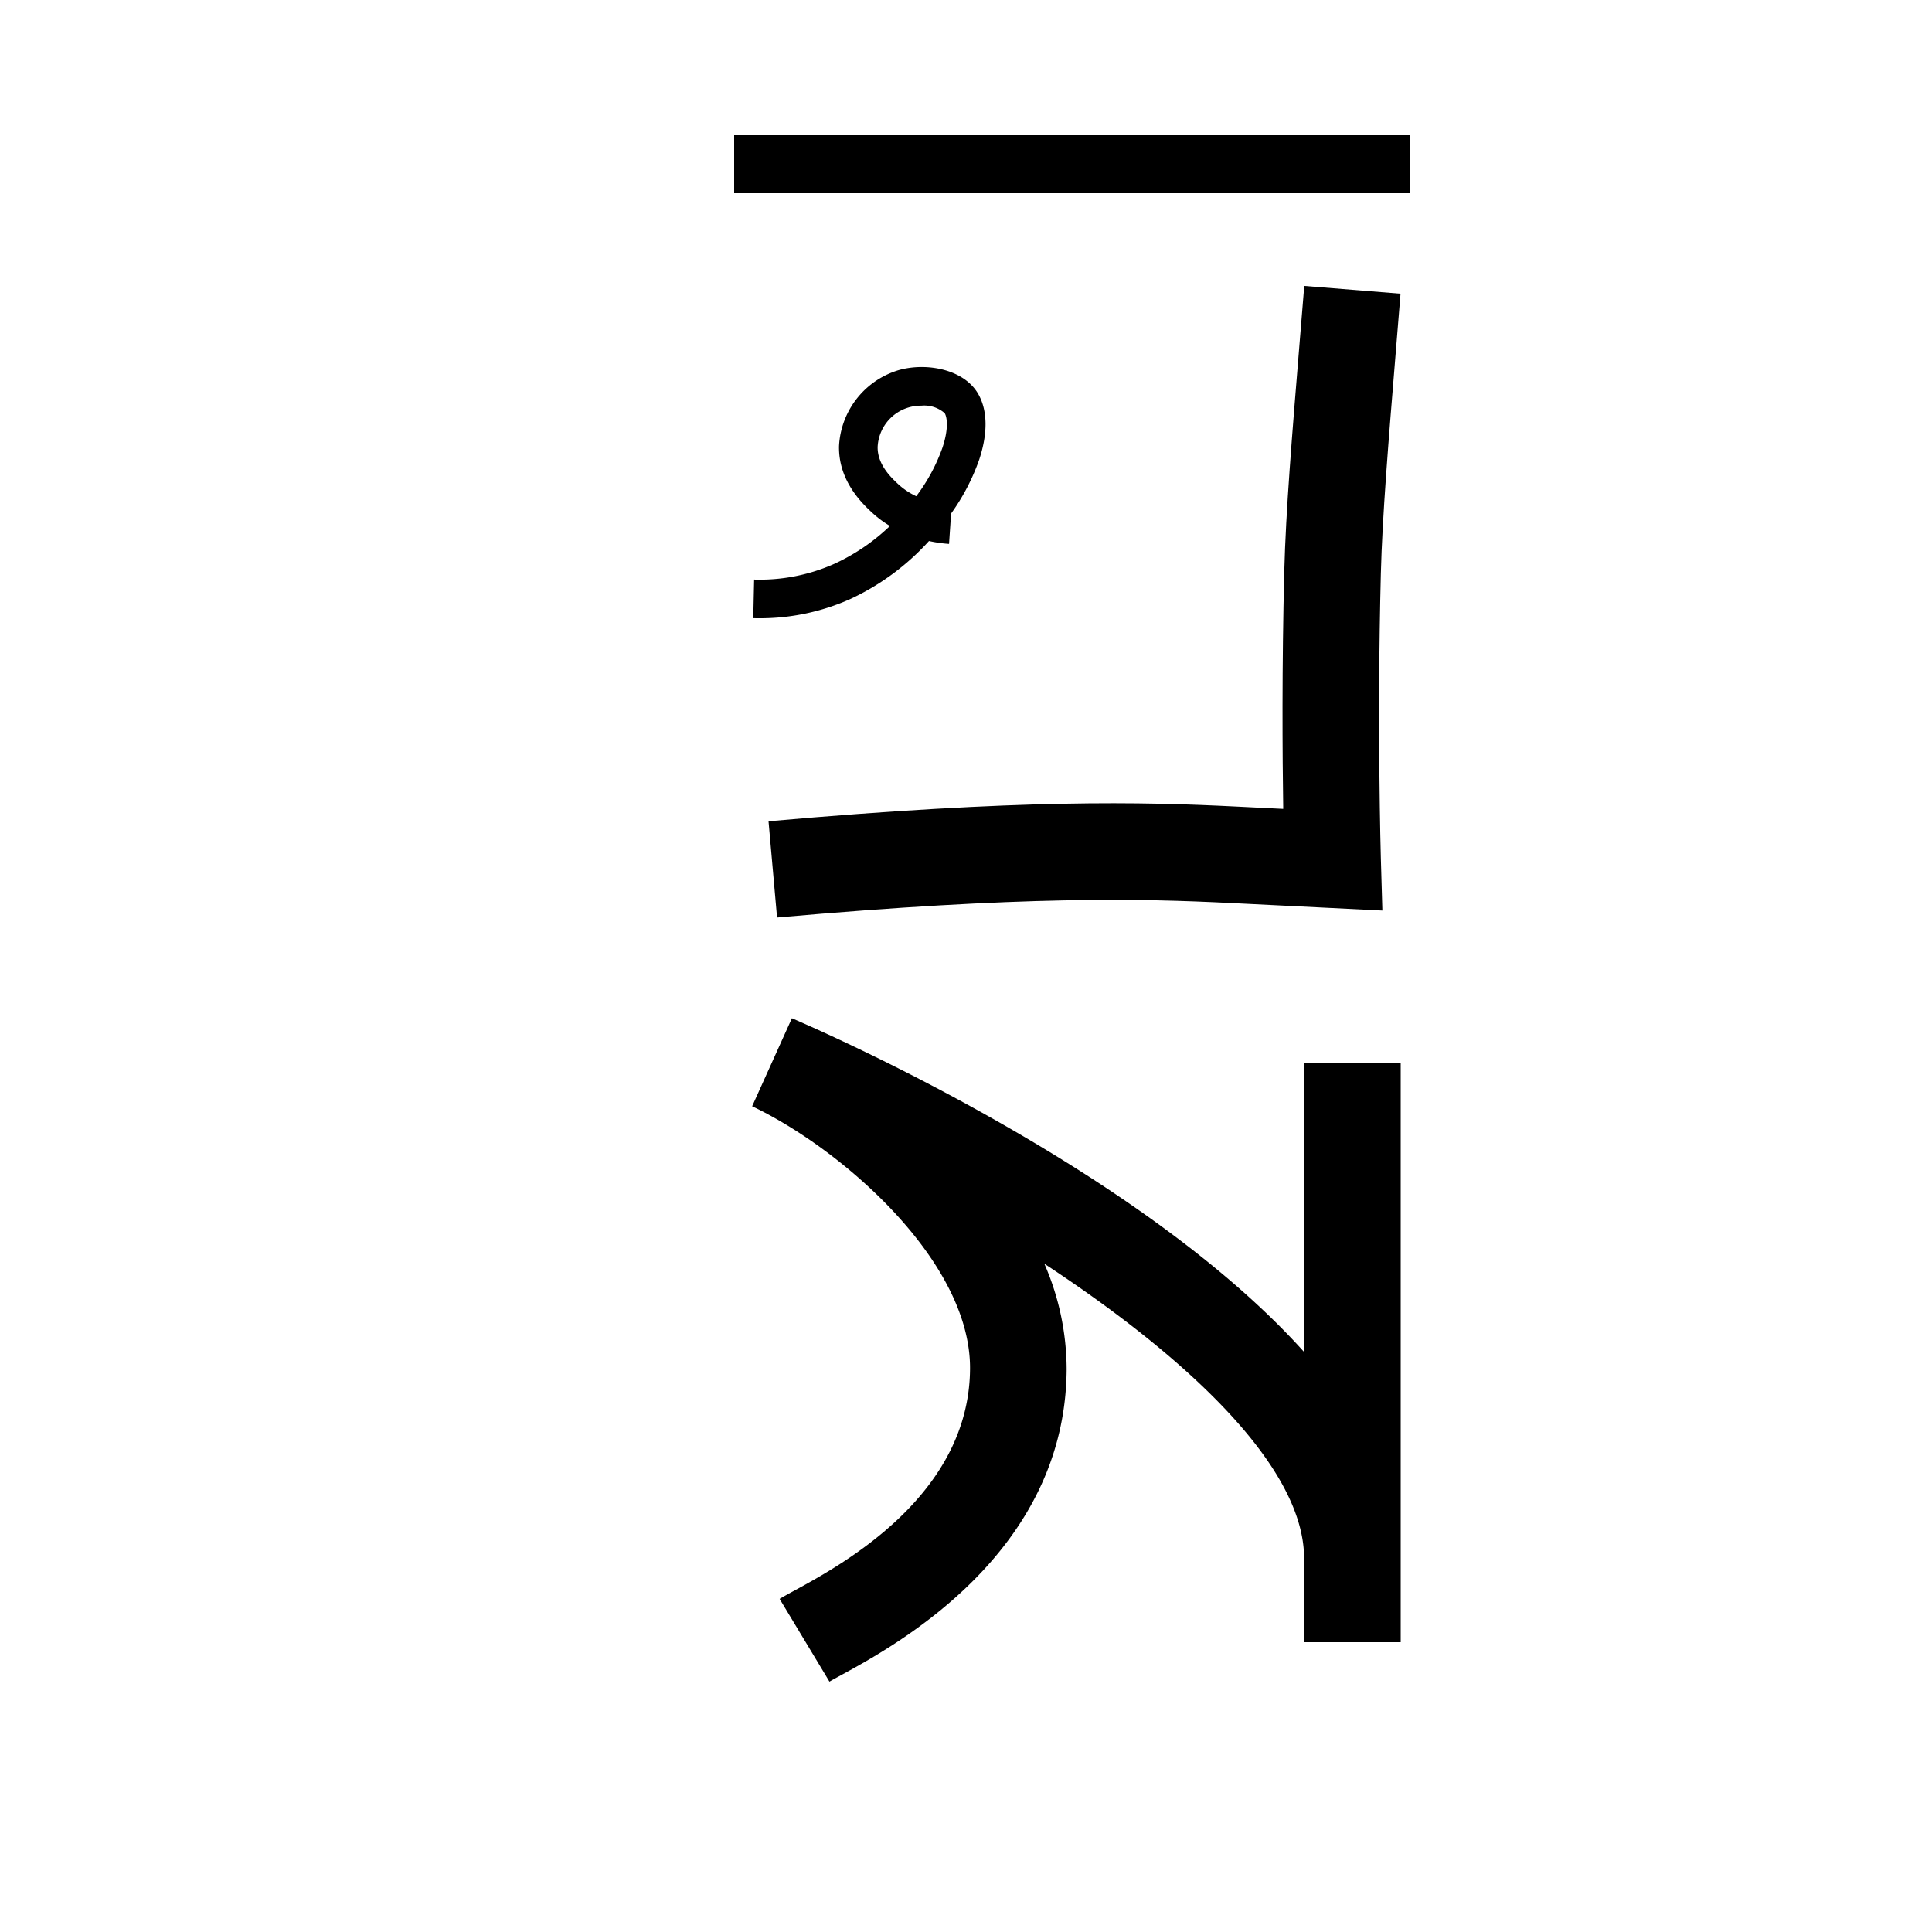 <svg xmlns="http://www.w3.org/2000/svg" viewBox="0 0 200 200" id="nu!q" data-name="nu!q"><title>nu!q</title><path d="M85.865,174.081l-5.16-8.566c.368-.221.892-.51,1.541-.863,4.948-2.695,18.091-9.856,18.172-22.953.069-11.225-13.419-22.854-22.557-27.179l4.115-9.112c4.735,2.037,36.475,16.125,53.024,34.549V110h10v60H135v-8.673c.001-9.588-12.29-20.904-26.889-30.505a27.432,27.432,0,0,1,2.307,10.938c-.118,18.994-17.633,28.536-23.388,31.672C86.54,173.7,86.143,173.913,85.865,174.081Z"/><rect x="76" y="14" width="70" height="6"/><path d="M80.441,94.98l-.883-9.961c26.207-2.322,38.715-2.004,48.381-1.526l4.901.243c-.083-5.553-.146-14.757.109-24.622.16-6.222.792-13.939,1.593-23.71l.474-5.807,9.967.805-.474,5.819c-.788,9.615-1.41,17.209-1.563,23.151-.399,15.518-.004,29.339,0,29.477l.158,5.409L127.444,93.481C118.112,93.019,106.013,92.716,80.441,94.98Z"/><path d="M78.547,64c-.189,0-.379-.002-.569-.006l.089-3.999a18.896,18.896,0,0,0,8.309-1.631,20.943,20.943,0,0,0,5.752-3.919,10.959,10.959,0,0,1-1.885-1.41c-.946-.884-3.459-3.234-3.387-6.852a8.664,8.664,0,0,1,6.276-7.896c2.887-.776,6.732-.033,8.166,2.554.943,1.702.966,4.036.065,6.75a22.09,22.09,0,0,1-2.906,5.569l-.212,3.144a13.799,13.799,0,0,1-2.077-.3,25.4,25.4,0,0,1-8.147,6.007A22.852,22.852,0,0,1,78.547,64Zm16.835-22.004a4.482,4.482,0,0,0-4.528,4.266c-.037,1.834,1.42,3.196,2.12,3.85a7.353,7.353,0,0,0,1.875,1.256,18.685,18.685,0,0,0,2.718-5.037c.607-1.832.519-3.036.233-3.552A3.195,3.195,0,0,0,95.382,41.996Z"/></svg>